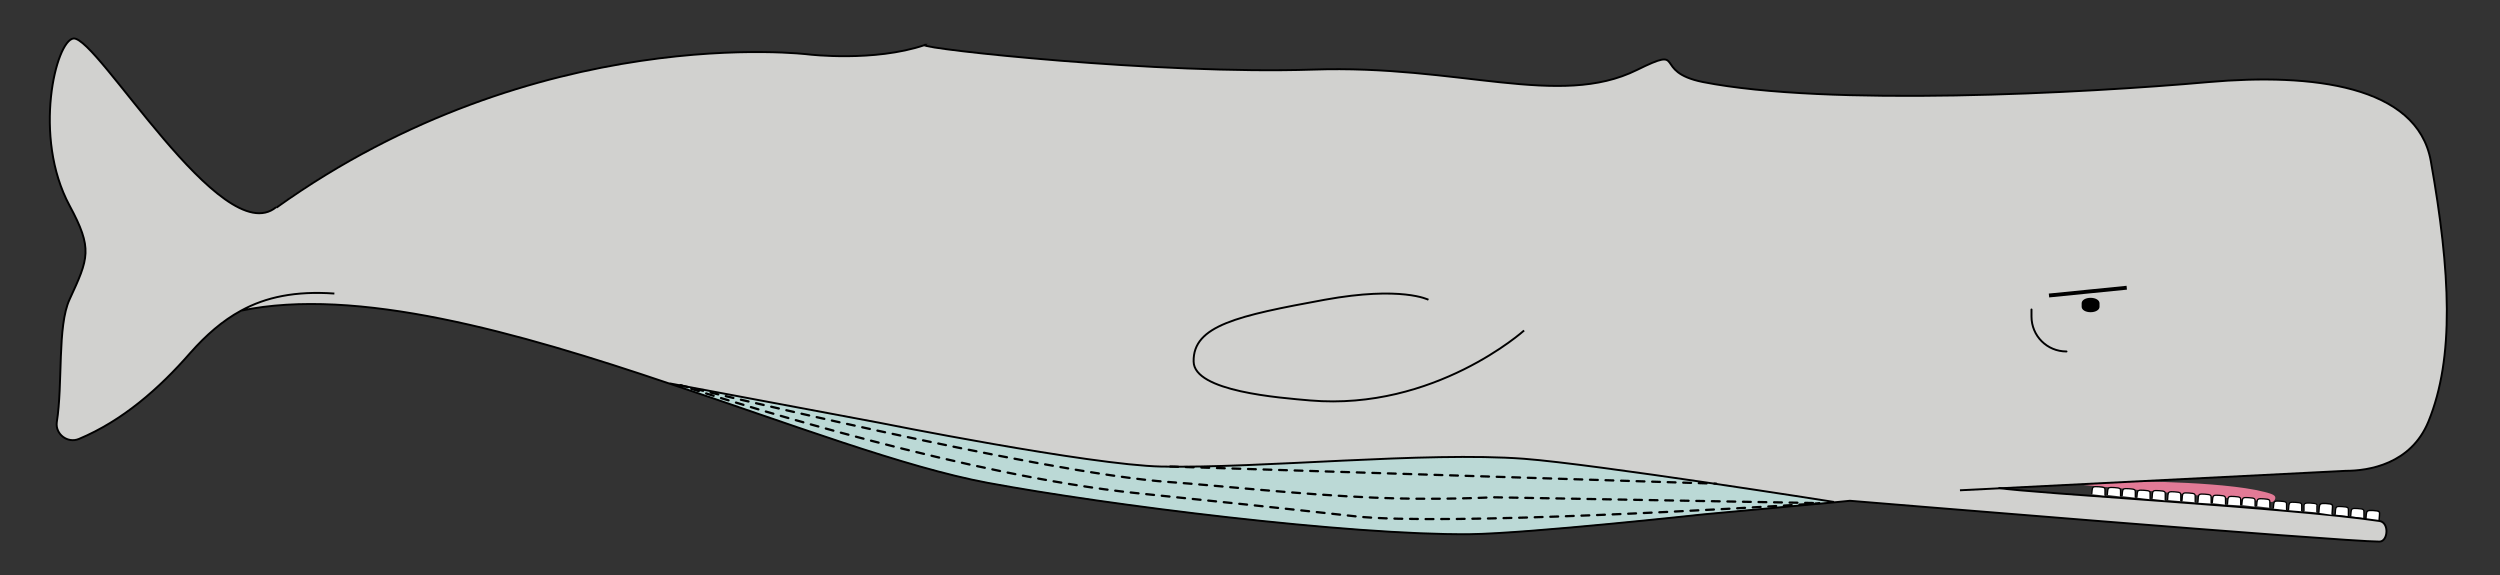 <svg xmlns="http://www.w3.org/2000/svg" viewBox="0 0 643 148" enable-background="new 0 0 643 148"><rect x="0" y="0" width="643" height="148" fill="#333333" stroke="none"/><path fill="#9E150F" d="M517.5 122.1"/><path fill="#E27A96" d="M547.6 123.8s27.6 0 36.7 3.3c.5.2 1 .5.9 1.1-.1.5-.5 1-1.1.9l-49.8-4.5"/><path fill="#fff" stroke="#000" stroke-width=".376" stroke-miterlimit="10" d="M608.5 133.6l.1-1.3c.1-.9.3-1.1 1.8-1 1.7.1 1.7.3 1.6 1.3l-.1 1.3"/><path fill="#fff" stroke="#000" stroke-width=".336" stroke-miterlimit="10" d="M604.6 132.8l.1-1.2c.1-.8.3-.9 1.7-.8 1.7.1 1.6.3 1.6 1.1v1.4M600.6 132.4l.1-1.3c.1-.8.3-.9 1.7-.8 1.7.1 1.6.3 1.6 1.1v1.4"/><g><path fill="#BBD9D6" d="M471.7 129.1l-33.7 3.1s-44.9 4.9-60 5.1c-31.1.3-93.4-7.5-124-13.2-21.5-4-50.9-15.2-81.8-25.5l53.8 10.1s54.3 10.9 72.7 11.3c25.4.5 68-3.9 93.3-2 18.3 1.4 79.7 11.1 79.7 11.1z"/><path fill="#D1D1CF" d="M514 125.5c7.5 1.3 75.3 5.1 98 8.5 2.6.4 2.2 5.3 0 5.3-9.6 0-136.2-10.5-136.2-10.5l-4 .4s-61.4-9.7-79.7-11.1c-25.3-1.9-68 2.5-93.3 2-18.4-.4-72.7-11.3-72.7-11.3l-53.8-10.1C133 85.4 91.7 73.7 62 79.9c-4.8 2.6-9 6.3-13 10.8-8.1 9.3-17.5 17.5-28.7 22.2-2.9 1.2-6.1-1.2-5.7-4.3 1.6-9.9.1-24.7 3.3-31.6 4.9-10.6 6-13 0-24.1-9.6-17.8-3.5-42.5 1-43C25 9.3 57.1 64.7 71 53.3 138.4 5.3 208 14 208 14s16.8 2 29.8-2.4c-.4 1 60.3 7.6 99.8 6.3 37.7-1.3 63.4 10 83.4.1 13.2-6.5 3.6.4 17 3.1 31.9 6.3 97.7 2.9 130.1 0 26.4-2.3 53.6.8 57.1 20.3 5.1 28.7 6.1 50.6-.6 67-4.5 11-15.4 12.7-21.3 12.7l-89.3 4.4z"/><g stroke="#000" stroke-width=".5" stroke-miterlimit="10" fill="none"><path d="M237.8 11.6c-.4 1 60.3 7.6 99.8 6.3 37.7-1.3 63.4 10 83.4.1 13.2-6.5 3.6.4 17 3.1 31.9 6.3 97.7 2.9 130.1 0 26.4-2.3 53.6.8 57.1 20.3 5.1 28.7 6.1 50.6-.6 67-4.5 11-15.4 12.7-21.3 12.7l-89.2 4.5-10 .5"/><path d="M237.8 11.6c.1 0 .2-.1.2-.1-.2 0-.2.1-.2.1zM71.1 53.4C138.4 5.3 208 14 208 14s16.8 2 29.8-2.4M514 125.5c7.5 1.3 75.3 5.1 98 8.5 2.6.4 2.2 5.3 0 5.3-9.6 0-136.2-10.5-136.2-10.5l-4 .4-33.7 3.1s-44.9 4.9-60 5.1c-31.1.3-93.4-7.5-124-13.2-21.5-4-50.9-15.2-81.8-25.5C133 85.4 91.7 73.7 62 79.9M392 85s-23 20.7-55 18c-7.9-.7-29.9-2.3-30-10-.2-9.3 11.4-11.8 33.7-15.9 19.8-3.6 26.7 0 26.7 0M86 75.5c-10-.7-17.6.9-24 4.4-4.8 2.6-9 6.3-13 10.8-8.1 9.3-17.5 17.5-28.7 22.2-2.9 1.2-6.1-1.2-5.7-4.3 1.6-9.9.1-24.7 3.3-31.6 4.9-10.6 6-13 0-24.1-9.6-17.8-3.5-42.5 1-43C25 9.3 57.1 64.7 71 53.3M172.2 98.6l53.8 10.1s54.3 10.9 72.7 11.3c25.4.5 68-3.9 93.3-2 18.3 1.4 79.7 11.1 79.7 11.1"/></g></g><path fill="#fff" stroke="#000" stroke-width=".376" stroke-miterlimit="10" d="M596.4 131.9l.1-1.4c.1-.9.3-1.1 1.8-1 1.7.1 1.7.3 1.6 1.3l-.1 1.6"/><path fill="#fff" stroke="#000" stroke-width=".307" stroke-miterlimit="10" d="M592.6 131.5v-1.4c0-.6.3-.8 1.7-.7 1.7.1 1.7.3 1.6.9v1.5"/><path fill="#fff" stroke="#000" stroke-width=".336" stroke-miterlimit="10" d="M588.6 131.2l.1-1.2c.1-.8.3-.9 1.7-.8 1.7.1 1.6.3 1.6 1.1v1.2M584.7 130.8l.1-1.1c.1-.8.3-.9 1.7-.8 1.7.1 1.6.3 1.6 1.1v1.2M580.4 130.2l.1-1.1c.1-.8.3-.9 1.7-.8 1.7.1 1.6.3 1.6 1.1v1.2M576.6 129.9l.1-1.1c.1-.8.3-.9 1.7-.8 1.7.1 1.6.3 1.6 1.1v1.2M572.9 129.8l.1-1.3c.1-.8.3-.9 1.7-.8 1.7.1 1.6.3 1.6 1.1v1.2"/><path stroke="#000" stroke-miterlimit="10" fill="none" d="M547 74l-20 2"/><path d="M540 78.9c0 .8-1 1.4-2.3 1.4-1.3 0-2.3-.6-2.3-1.4V78c0-.8 1-1.4 2.3-1.4 1.3 0 2.3.6 2.3 1.4v.9z"/><path stroke="#000" stroke-width=".5" stroke-linecap="round" stroke-linejoin="round" stroke-miterlimit="10" d="M531.5 90.4c-5 0-9-4-9-9v-1.8" fill="none"/><path fill="#fff" stroke="#000" stroke-width=".336" stroke-miterlimit="10" d="M569 129.4l.1-1.2c.1-.8.3-.9 1.7-.8 1.7.1 1.6.3 1.6 1.4v1M565.3 129.3l.1-1.4c.1-.8.3-.9 1.7-.8 1.7.1 1.6.3 1.6 1.1v1.3M561.2 128.9l.1-1.3c.1-.8.3-.9 1.7-.8 1.7.1 1.6.3 1.6 1.1v1.3M557.5 128.6l.1-1.3c.1-.8.3-.9 1.7-.8 1.7.1 1.6.3 1.6 1.2v1.2M553.5 128.3l.1-1.3c.1-.8.3-.9 1.7-.8 1.7.1 1.6.3 1.6 1.1v1.4M549.6 128l.1-1.1c.1-.8.3-.9 1.7-.8 1.7.1 1.6.3 1.6 1.1v1.2M545.8 127.6l.1-1.1c.1-.8.3-.9 1.7-.8 1.7.1 1.6.3 1.6 1.1v1.2M542 127.3l.1-1.1c.1-.8.3-.9 1.7-.8 1.7.1 1.6.3 1.6 1.1v1.2M538 127.1l.1-1.1c.1-.8.3-.9 1.7-.8 1.7.1 1.6.3 1.6 1.1v1.2"/><g stroke="#000" stroke-width=".588" stroke-linecap="round" stroke-linejoin="round" fill="none"><path d="M175 99.1l.9.3"/><path stroke-dasharray="2.005,2.005" d="M177.8 100c13.5 4.3 71.9 22.4 114.2 26.8 18.5 1.9 38.7 4 56.6 6 22.9 2.5 103.6-2.3 117.3-3.2"/><path d="M466.9 129.5c.7 0 1-.1 1-.1"/></g><path stroke="#000" stroke-width=".588" stroke-linecap="round" stroke-linejoin="round" stroke-miterlimit="10" stroke-dasharray="2,2" d="M175 99.1s92.3 22.6 126 24.9c11.4.8 33.2 3.2 52.5 4 15.7.7 30.5-.1 30.5-.1l83.9 1.5M301 120l140.4 4.4" fill="none"/></svg>